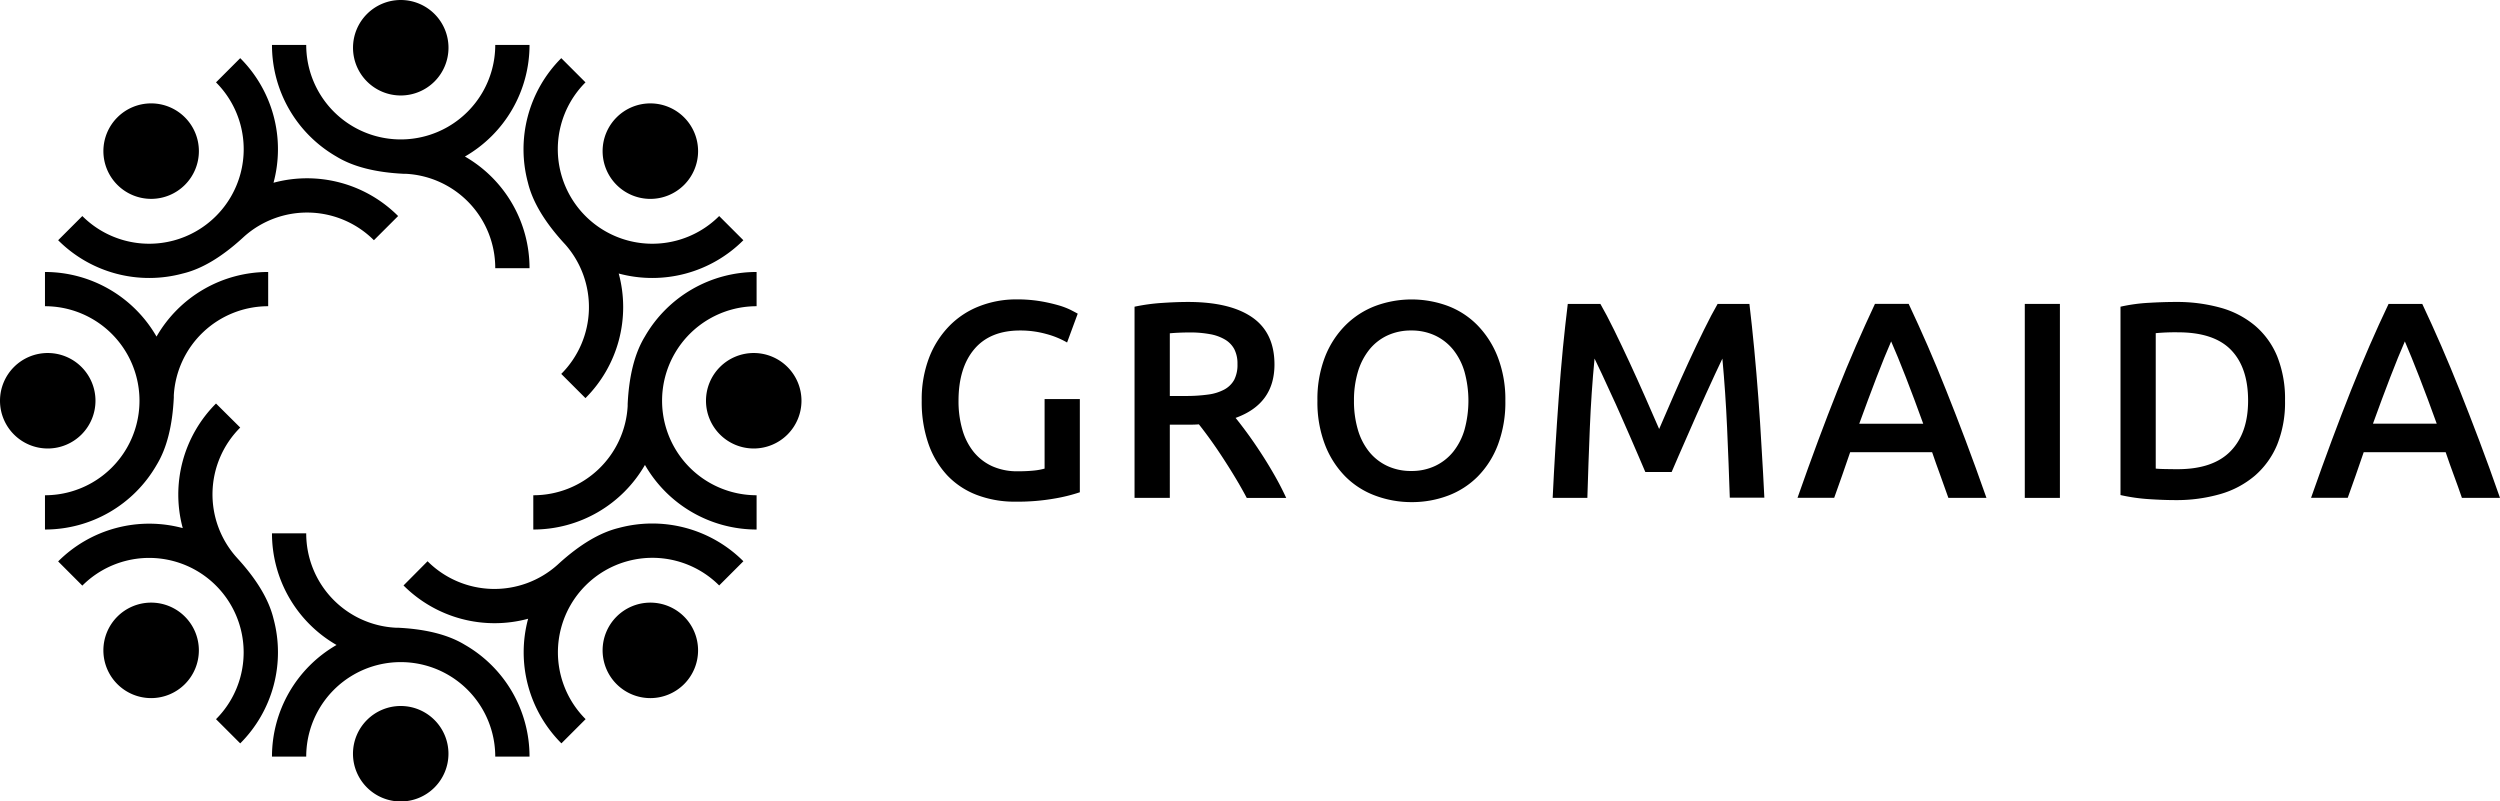 <svg xmlns="http://www.w3.org/2000/svg" viewBox="0 0 768.24 246.29"><defs><style>.cls-1{fill-rule:evenodd;}</style></defs><g id="Слой_2" data-name="Слой 2"><g id="Слой_1-2" data-name="Слой 1"><path d="M313.47,101.56q-9.21,0-14.06,5.72t-4.86,15.87a31.31,31.31,0,0,0,1.16,8.81,19.32,19.32,0,0,0,3.44,6.84,15.76,15.76,0,0,0,5.67,4.43,18.63,18.63,0,0,0,8,1.59,46.19,46.19,0,0,0,4.9-.22A19.39,19.39,0,0,0,321,144V122.63h10.83v28.64a50.89,50.89,0,0,1-7.56,1.89,65.2,65.2,0,0,1-12.3,1,32.48,32.48,0,0,1-11.78-2.06,24.49,24.49,0,0,1-9.08-6,27.36,27.36,0,0,1-5.8-9.72,39.07,39.07,0,0,1-2.07-13.24,35.82,35.82,0,0,1,2.28-13.25,28.7,28.7,0,0,1,6.24-9.76A26.11,26.11,0,0,1,301,94.08,31,31,0,0,1,312.35,92a43.63,43.63,0,0,1,7.35.56,51.15,51.15,0,0,1,5.55,1.25,23.28,23.28,0,0,1,3.83,1.46c1,.52,1.7.89,2.1,1.12l-3.27,8.86a26.1,26.1,0,0,0-6.4-2.62A29.45,29.45,0,0,0,313.47,101.56Z"/><path d="M365.07,92.79q12.9,0,19.73,4.73T391.64,112q0,12.12-11.95,16.42,1.63,2,3.69,4.82c1.38,1.89,2.78,3.94,4.22,6.15s2.81,4.47,4.13,6.79,2.49,4.6,3.52,6.84H383.13c-1.09-2.07-2.27-4.14-3.53-6.24s-2.54-4.12-3.83-6.1-2.56-3.84-3.82-5.59-2.44-3.31-3.53-4.69c-.8.06-1.49.09-2.06.09h-6.88V153H348.64V94.25a58.5,58.5,0,0,1,8.43-1.16Q361.54,92.79,365.07,92.79Zm.77,9.37q-3.43,0-6.36.26v19.26h4.73a49.22,49.22,0,0,0,7-.43,14.55,14.55,0,0,0,5-1.54,7.58,7.58,0,0,0,3.06-3,10.1,10.1,0,0,0,1-4.82,9.67,9.67,0,0,0-1-4.64,7.67,7.67,0,0,0-3-3,13.79,13.79,0,0,0-4.6-1.59A33.13,33.13,0,0,0,365.84,102.16Z"/><path d="M462.59,123.15a37,37,0,0,1-2.28,13.5,27.9,27.9,0,0,1-6.19,9.76A25.53,25.53,0,0,1,445,152.3a31.39,31.39,0,0,1-11.18,2,31.73,31.73,0,0,1-11.22-2,25.35,25.35,0,0,1-9.2-5.89,28.44,28.44,0,0,1-6.24-9.76,36.37,36.37,0,0,1-2.32-13.5,36,36,0,0,1,2.32-13.46,28.35,28.35,0,0,1,6.32-9.76A26.13,26.13,0,0,1,422.69,94a32.08,32.08,0,0,1,22.19,0A25.22,25.22,0,0,1,454,99.93a28.92,28.92,0,0,1,6.24,9.76A36,36,0,0,1,462.59,123.15Zm-46.52,0a31,31,0,0,0,1.2,8.9,19.46,19.46,0,0,0,3.48,6.79,15.69,15.69,0,0,0,5.55,4.34,17,17,0,0,0,7.4,1.55,16.77,16.77,0,0,0,7.31-1.55,15.74,15.74,0,0,0,5.54-4.34,19.64,19.64,0,0,0,3.49-6.79,33.6,33.6,0,0,0,0-17.8,19.69,19.69,0,0,0-3.49-6.8,15.86,15.86,0,0,0-5.54-4.34,16.91,16.91,0,0,0-7.31-1.55,17.1,17.1,0,0,0-7.4,1.55,15.57,15.57,0,0,0-5.55,4.38,20,20,0,0,0-3.48,6.8A30.48,30.48,0,0,0,416.07,123.15Z"/><path d="M491.79,93.39q1.89,3.27,4.21,8t4.73,9.93q2.41,5.21,4.78,10.58t4.34,9.93l4.3-9.93q2.33-5.37,4.73-10.58t4.73-9.93q2.32-4.73,4.21-8h9.77q.78,6.54,1.48,13.89t1.27,15q.57,7.69,1,15.48c.33,5.19.6,10.25.84,15.18H531.56q-.34-10.41-.83-21.42t-1.45-21.32c-.63,1.32-1.37,2.89-2.23,4.73s-1.78,3.82-2.75,6-2,4.38-3,6.67l-2.92,6.66q-1.42,3.22-2.63,6t-2.06,4.78h-8.09q-.86-2-2.06-4.82c-.8-1.89-1.68-3.91-2.62-6.06s-1.92-4.37-2.93-6.67-2-4.5-3-6.62l-2.76-6q-1.29-2.79-2.23-4.68-1,10.32-1.45,21.32T487.79,153H477.13q.35-7.4.83-15.31c.32-5.27.67-10.51,1.05-15.69s.8-10.22,1.27-15.1,1-9.37,1.49-13.5Z"/><path d="M598.73,153q-1.22-3.53-2.5-7t-2.5-7.05H568.55c-.8,2.41-1.62,4.77-2.45,7.1s-1.66,4.63-2.46,6.92H552.37q3.35-9.56,6.36-17.63t5.89-15.31q2.86-7.23,5.71-13.76t5.84-12.9h10.35q3,6.36,5.85,12.9t5.71,13.76q2.89,7.23,5.94,15.31T610.43,153Zm-17.59-48.08q-2,4.56-4.51,11.1t-5.29,14.19H591q-2.76-7.65-5.34-14.28T581.14,104.91Z"/><path d="M622.21,93.39H633V153H622.21Z"/><path d="M702.18,123.15a34.65,34.65,0,0,1-2.4,13.46,25.53,25.53,0,0,1-6.84,9.54,28.57,28.57,0,0,1-10.66,5.68,48.57,48.57,0,0,1-13.81,1.85q-3.62,0-8.17-.3a56.15,56.15,0,0,1-8.68-1.25V94.25a52,52,0,0,1,8.77-1.2c3.09-.18,5.85-.26,8.25-.26a50.09,50.09,0,0,1,13.68,1.76,28.12,28.12,0,0,1,10.62,5.51,24.7,24.7,0,0,1,6.84,9.46A35.08,35.08,0,0,1,702.18,123.15ZM662.45,144c.63.06,1.46.11,2.5.13s2.43.05,4.21.05q10.92,0,16.3-5.55t5.37-15.52q0-10.16-5.24-15.57t-16.26-5.42a63.56,63.56,0,0,0-6.88.26Z"/><path d="M756.54,153q-1.21-3.53-2.5-7t-2.5-7.05H726.36c-.8,2.41-1.62,4.77-2.45,7.1s-1.66,4.63-2.46,6.92H710.18q3.35-9.56,6.36-17.63t5.88-15.31q2.88-7.23,5.72-13.76T734,93.39h10.35q3,6.36,5.84,12.9t5.72,13.76q2.88,7.23,5.94,15.31T768.24,153ZM739,104.91q-2,4.56-4.52,11.1t-5.28,14.19h19.6q-2.75-7.65-5.33-14.28T739,104.91Z"/><path class="cls-1" d="M103.42,48.13q7.62,4.65,20.71,5.28l.64,0a29,29,0,0,1,27.42,29h10.53a39.57,39.57,0,0,0-19.85-34.31,39.55,39.55,0,0,0,19.85-34.3H152.19a29,29,0,0,1-58.09,0H83.58A39.54,39.54,0,0,0,103.42,48.13Z"/><path class="cls-1" d="M123.15,0a14.67,14.67,0,1,1-14.67,14.67A14.67,14.67,0,0,1,123.15,0Z"/><path class="cls-1" d="M142.87,198.16q-7.62-4.65-20.71-5.27l-.63,0a29,29,0,0,1-27.43-29H83.58a39.55,39.55,0,0,0,19.84,34.31,39.56,39.56,0,0,0-19.84,34.31H94.1a29,29,0,1,1,58.09,0h10.53A39.57,39.57,0,0,0,142.87,198.16Z"/><path class="cls-1" d="M123.15,246.29a14.67,14.67,0,1,1,14.66-14.66A14.67,14.67,0,0,1,123.15,246.29Z"/><path class="cls-1" d="M162.24,56.16q2.1,8.67,10.92,18.38c.14.15.28.31.43.46a29.05,29.05,0,0,1-1.12,39.9l7.44,7.44a39.54,39.54,0,0,0,10.22-38.29,39.56,39.56,0,0,0,38.3-10.23L221,66.39a29,29,0,1,1-41.08-41.08l-7.44-7.44A39.57,39.57,0,0,0,162.24,56.16Z"/><path class="cls-1" d="M210.22,36.07a14.67,14.67,0,1,1-20.74,0A14.66,14.66,0,0,1,210.22,36.07Z"/><path class="cls-1" d="M84.05,190.14q-2.1-8.69-10.92-18.38l-.42-.47a29,29,0,0,1,1.11-39.9L66.38,124a39.54,39.54,0,0,0-10.22,38.29,39.57,39.57,0,0,0-38.29,10.23l7.43,7.44A29,29,0,1,1,66.38,221l7.44,7.44A39.57,39.57,0,0,0,84.05,190.14Z"/><path class="cls-1" d="M36.07,210.23a14.67,14.67,0,1,1,20.74,0A14.67,14.67,0,0,1,36.07,210.23Z"/><path class="cls-1" d="M198.16,103.43q-4.65,7.62-5.28,20.71,0,.31,0,.63a29,29,0,0,1-29,27.42v10.53a39.57,39.57,0,0,0,34.31-19.85,39.56,39.56,0,0,0,34.31,19.85V152.19a29,29,0,1,1,0-58.09V83.58A39.56,39.56,0,0,0,198.16,103.43Z"/><path class="cls-1" d="M246.29,123.15a14.67,14.67,0,1,1-14.66-14.67A14.67,14.67,0,0,1,246.29,123.15Z"/><path class="cls-1" d="M48.13,142.87q4.65-7.62,5.28-20.71l0-.63a29.05,29.05,0,0,1,29-27.43V83.58a39.56,39.56,0,0,0-34.31,19.85A39.56,39.56,0,0,0,13.82,83.58V94.1a29,29,0,1,1,0,58.09v10.53A39.56,39.56,0,0,0,48.13,142.87Z"/><path class="cls-1" d="M0,123.15a14.67,14.67,0,1,1,14.66,14.67A14.67,14.67,0,0,1,0,123.15Z"/><path class="cls-1" d="M190.13,162.24q-8.67,2.12-18.37,10.92l-.47.43a29.05,29.05,0,0,1-39.9-1.12L124,179.91a39.57,39.57,0,0,0,38.29,10.23,39.57,39.57,0,0,0,10.23,38.29l7.44-7.44A29,29,0,1,1,221,179.91l7.44-7.44A39.58,39.58,0,0,0,190.13,162.24Z"/><path class="cls-1" d="M210.22,210.23a14.67,14.67,0,1,1,0-20.75A14.68,14.68,0,0,1,210.22,210.23Z"/><path class="cls-1" d="M56.16,84.05Q64.83,82,74.53,73.14l.47-.43a29.05,29.05,0,0,1,39.9,1.11l7.44-7.43A39.52,39.52,0,0,0,84.05,56.16,39.57,39.57,0,0,0,73.82,17.87l-7.44,7.44A29,29,0,0,1,25.3,66.39l-7.43,7.43A39.54,39.54,0,0,0,56.16,84.05Z"/><path class="cls-1" d="M36.07,36.07a14.67,14.67,0,1,1,0,20.74A14.66,14.66,0,0,1,36.07,36.07Z"/></g></g></svg>